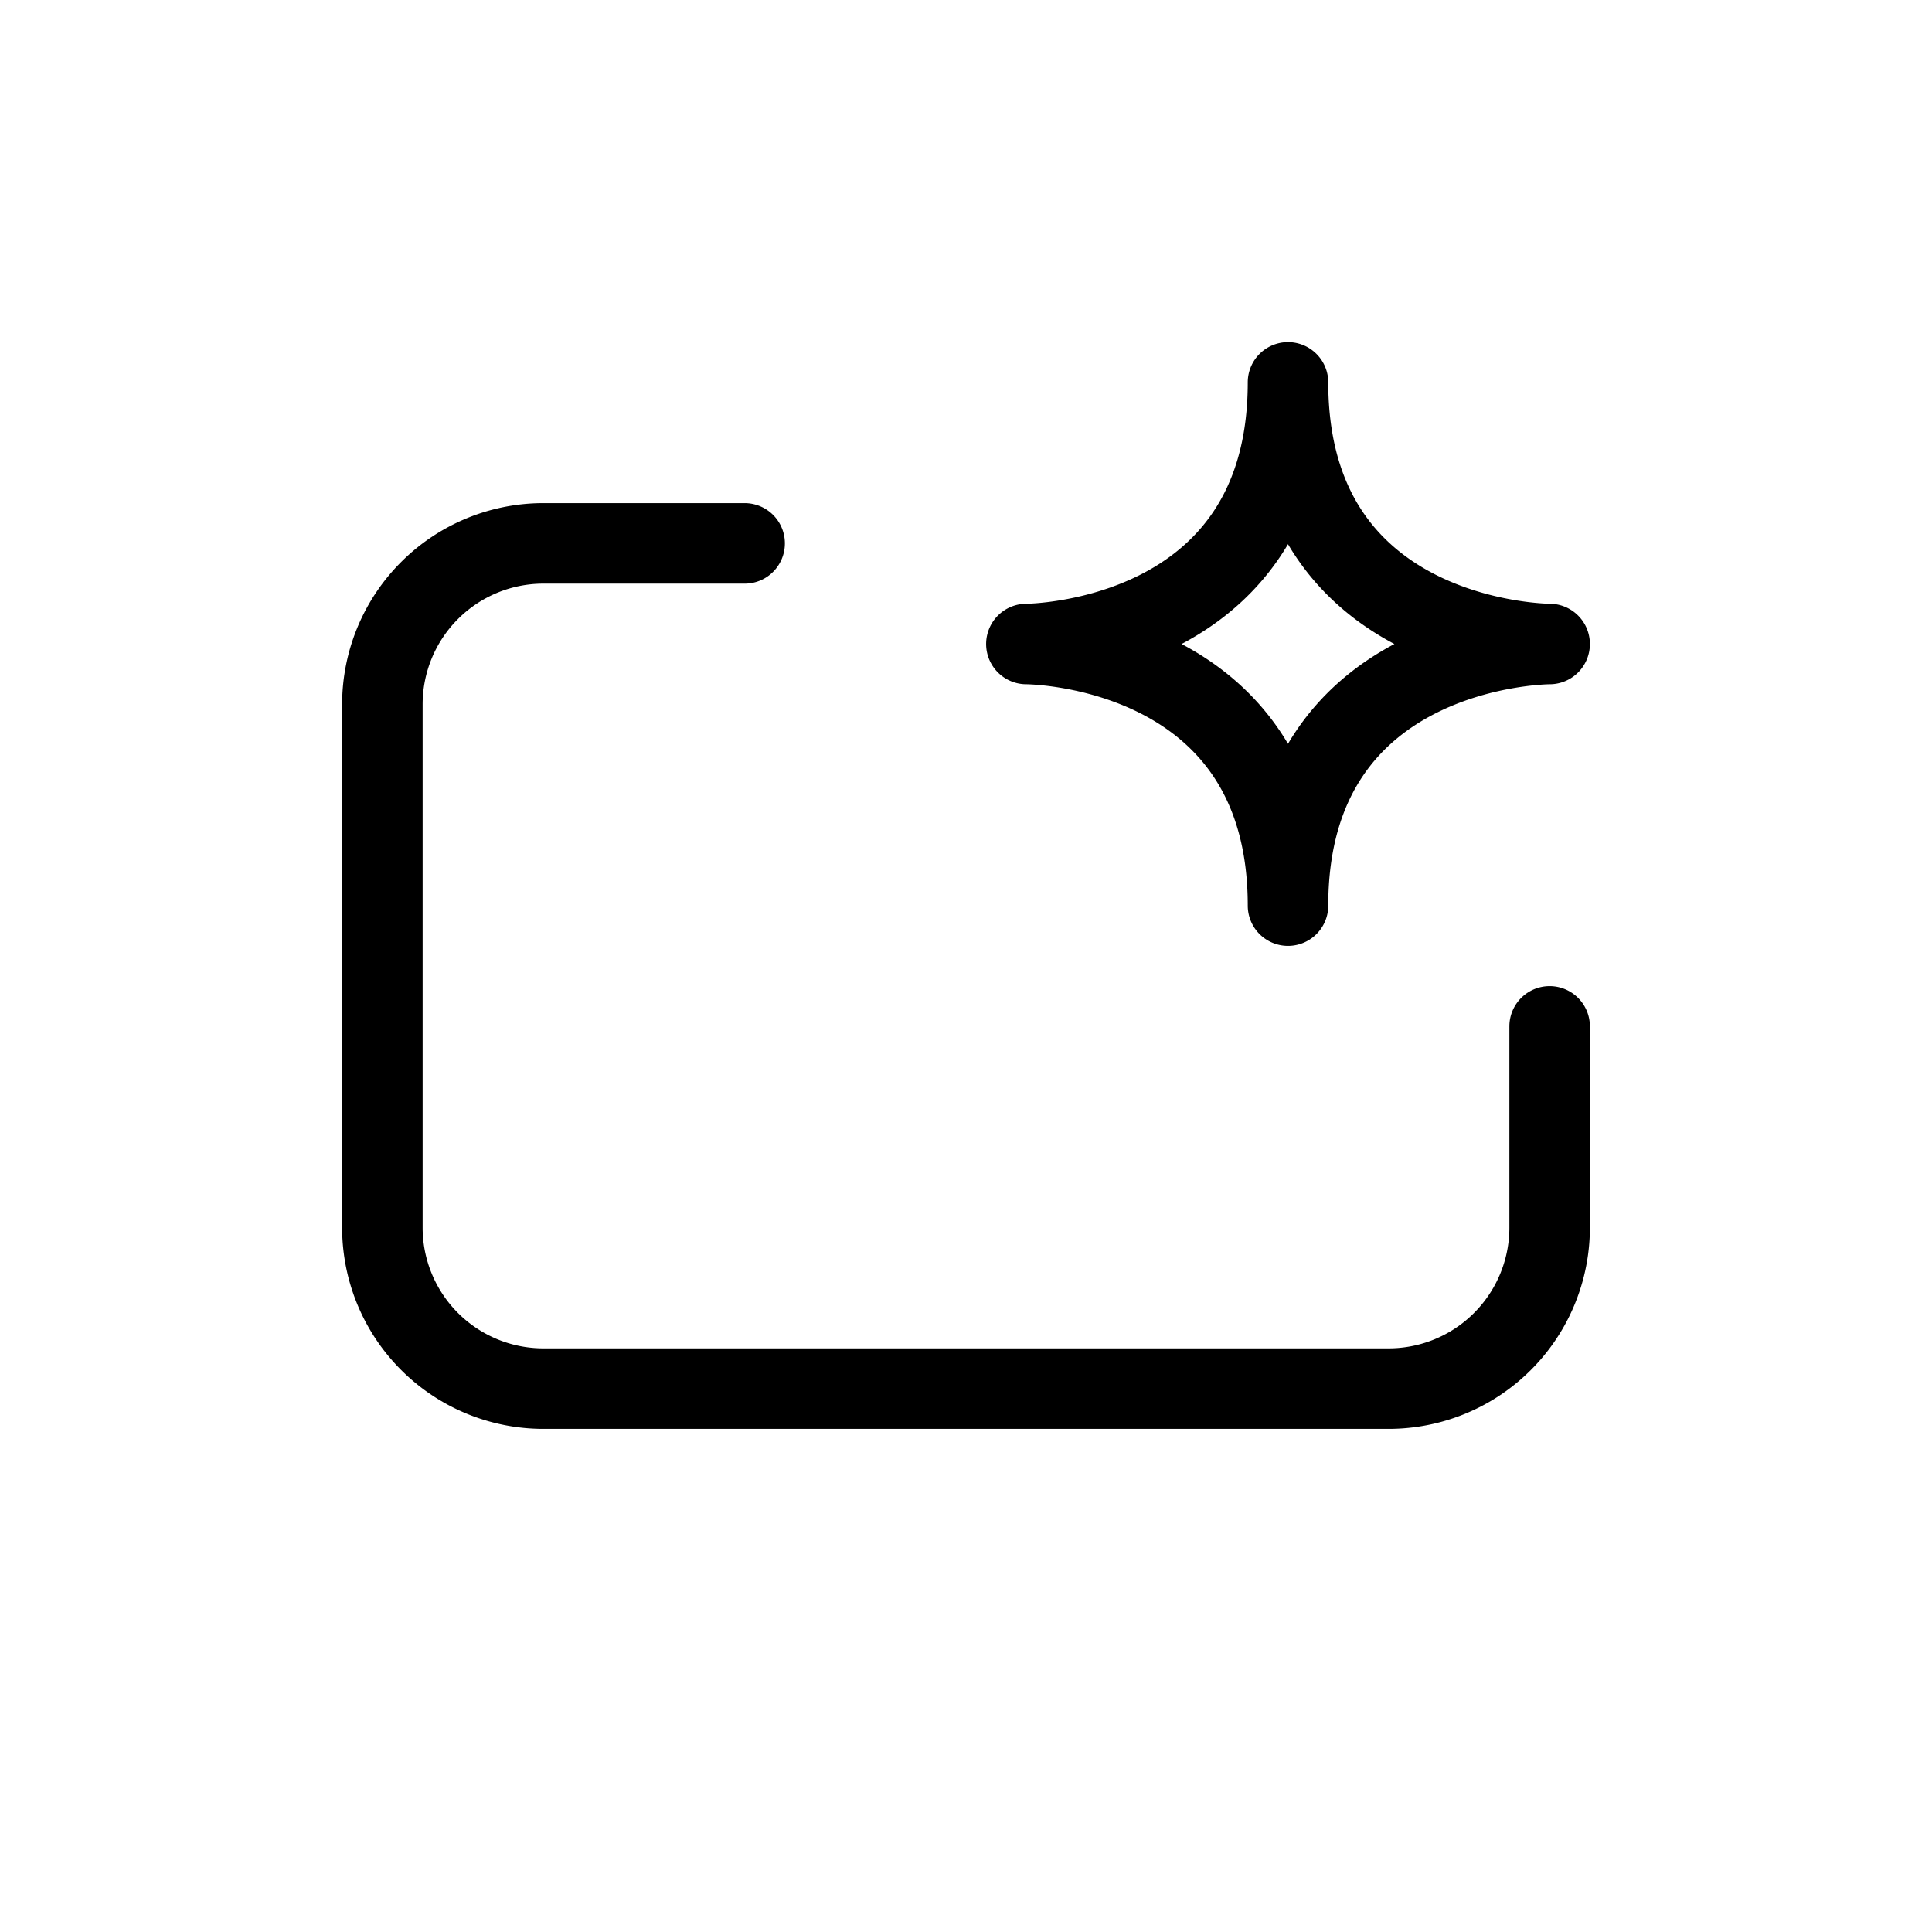 <svg xmlns="http://www.w3.org/2000/svg" width="24" height="24" fill="none" viewBox="0 0 24 24">
  <path stroke="currentColor" stroke-linecap="round" stroke-linejoin="round" d="M9.25 6.75h-2.5a2 2 0 0 0-2 2v6.5a2 2 0 0 0 2 2h10.5a2 2 0 0 0 2-2v-2.5M12.75 8S16 8 16 4.75C16 8 19.25 8 19.25 8S16 8 16 11.25C16 8 12.75 8 12.75 8Z"/>
</svg>

